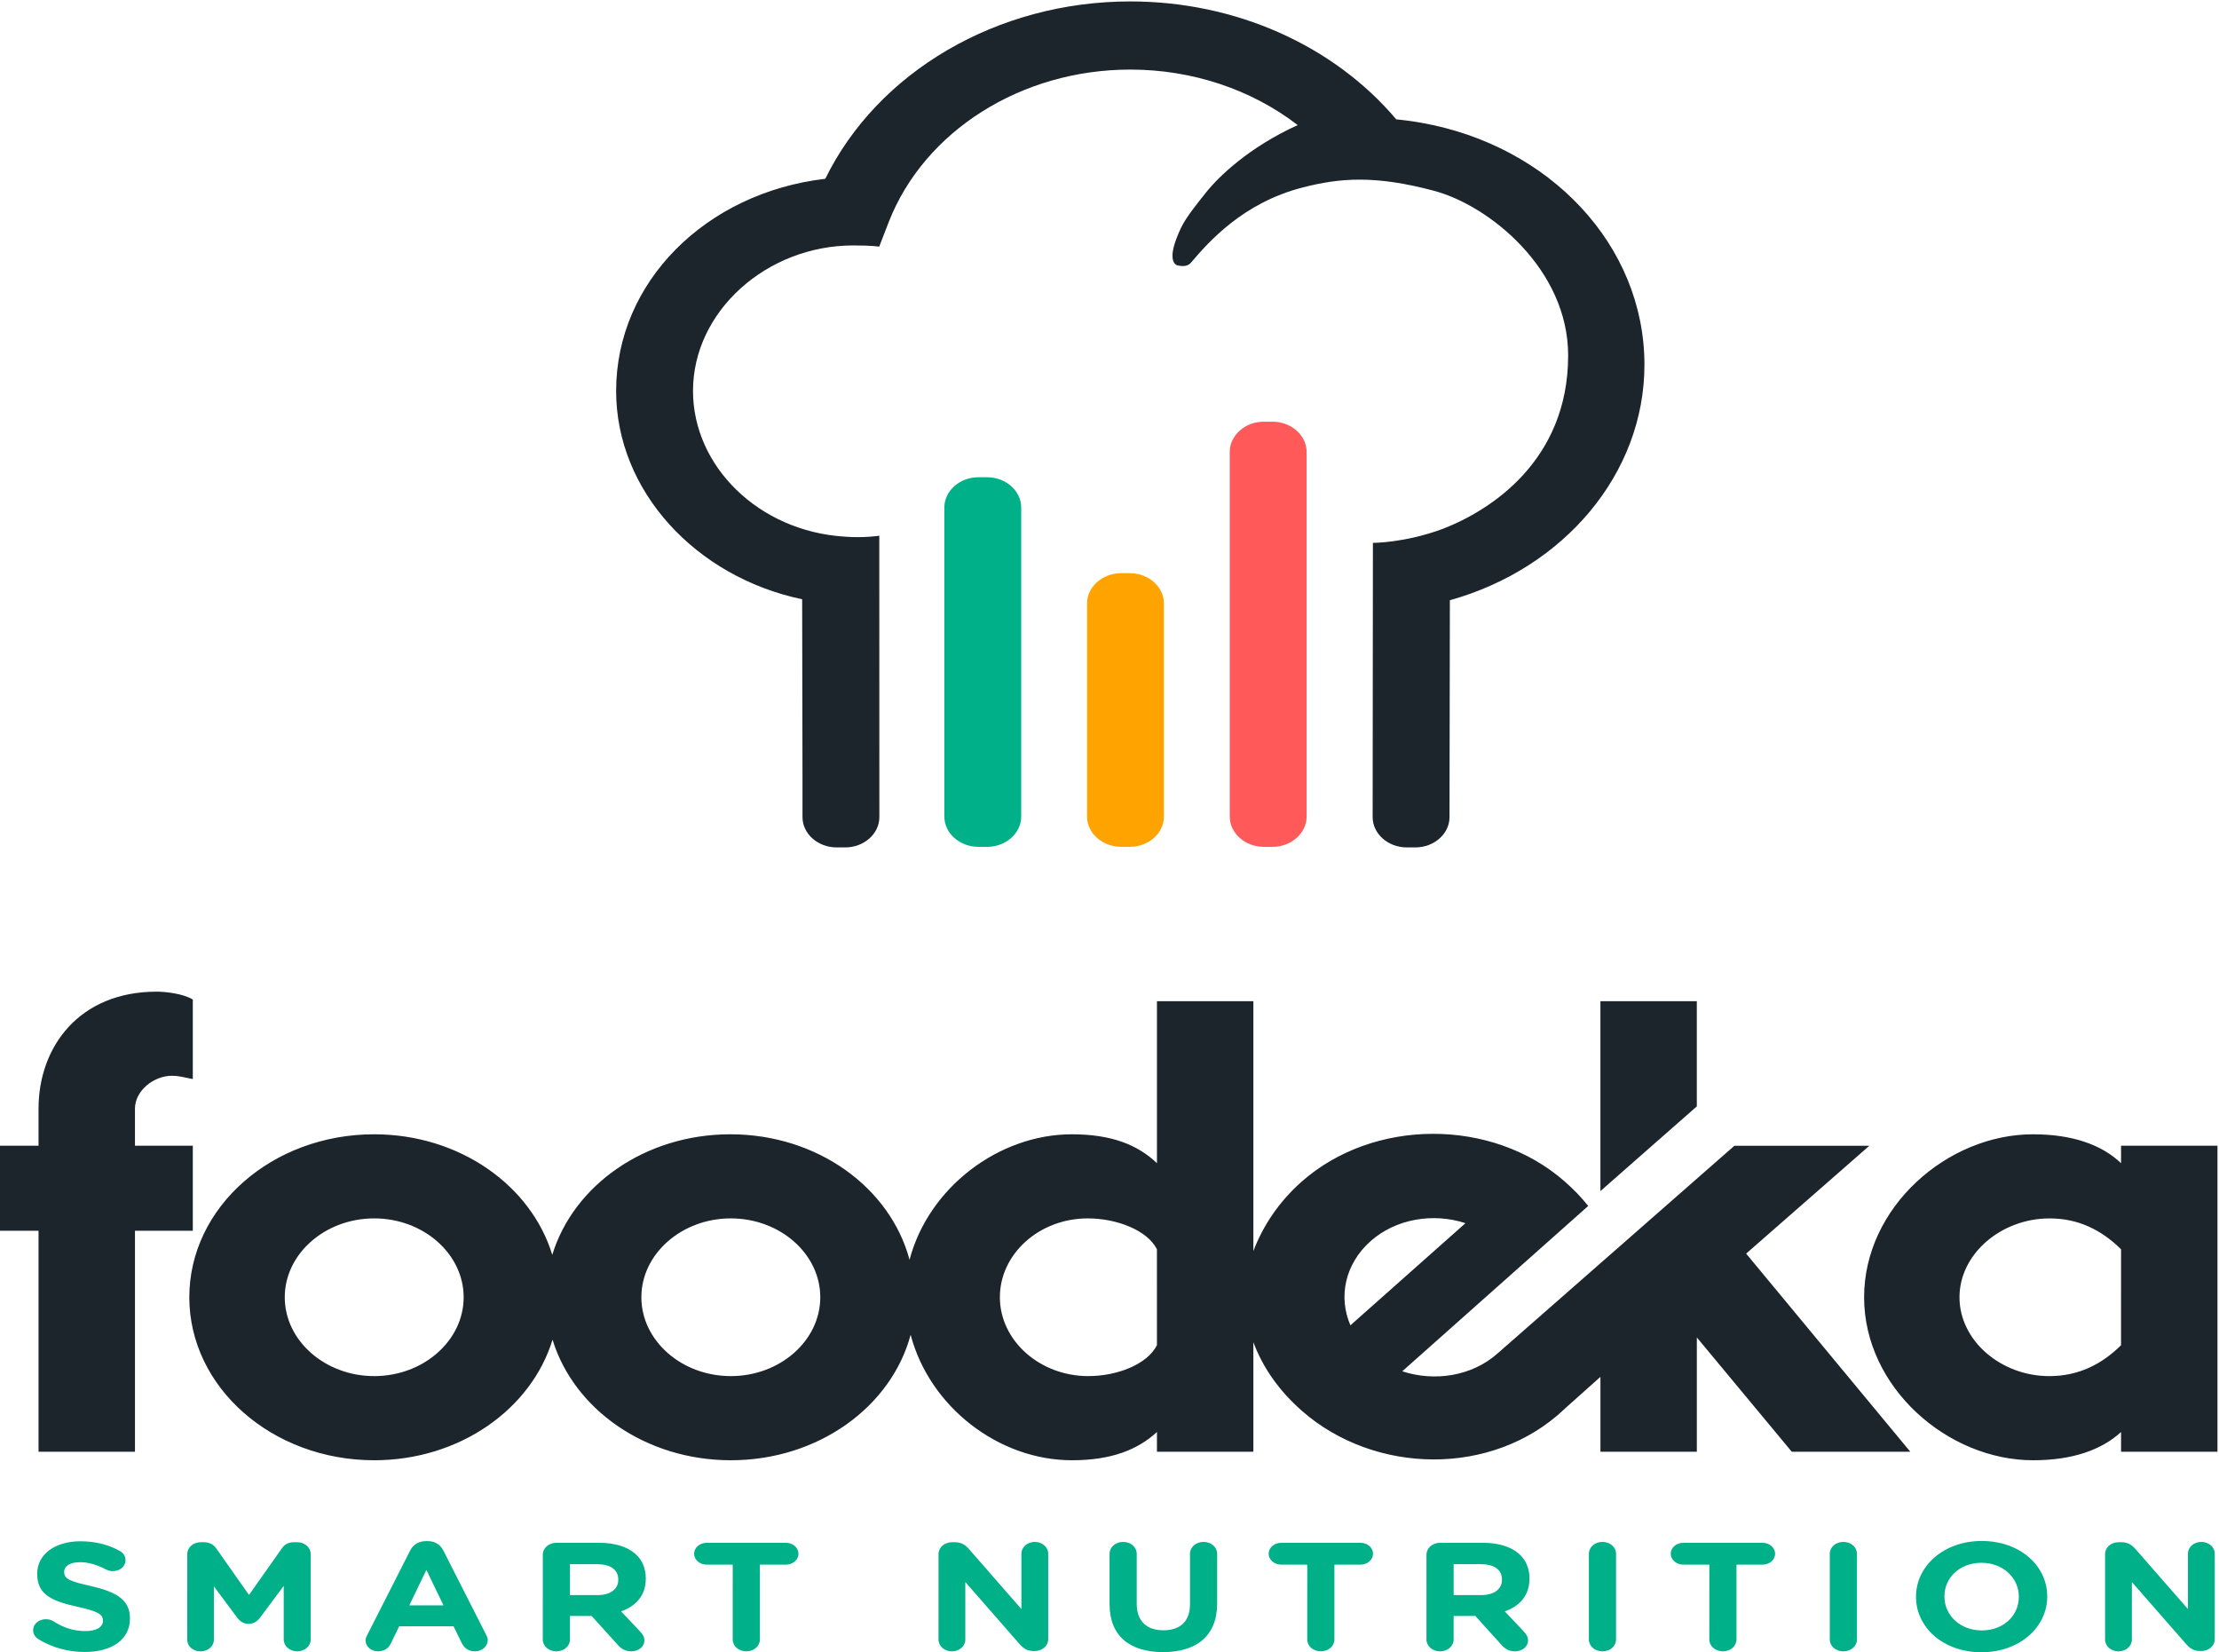 <svg height="102" viewBox="0 0 137 102" width="137" xmlns="http://www.w3.org/2000/svg"><g fill="none"><path d="m104.761 61.807h-5.952v11.722l5.952-5.229zm-21.387 20.008 7.103-6.304c-1.987-.655-4.298-.275-5.855 1.106-1.589 1.411-2.005 3.45-1.248 5.198zm-11.946-4.694c-.594-1.177-2.478-1.906-4.272-1.906-2.991 0-5.424 2.191-5.424 4.868 0 2.677 2.465 4.868 5.457 4.868 1.795 0 3.645-.73 4.24-1.907zm-20.784 2.962c0-2.677-2.484-4.868-5.523-4.868-3.038 0-5.523 2.191-5.523 4.868 0 2.677 2.484 4.868 5.523 4.868 3.038 0 5.523-2.191 5.523-4.868zm-22.018 0c0-2.677-2.486-4.868-5.522-4.868-3.038 0-5.523 2.191-5.523 4.868 0 2.677 2.486 4.868 5.523 4.868 3.037 0 5.522-2.191 5.522-4.868zm79.18-2.694 10.136 12.232h-7.318l-5.862-7.057v7.057h-5.952v-4.624l-2.314 2.066.107-.066h-.027c-4.444 4.198-11.709 4.027-16.178.115-1.424-1.248-2.421-2.666-3.016-4.253v6.762h-5.952v-1.219c-1.19 1.095-2.814 1.744-5.252 1.744-4.533 0-8.788-3.307-9.956-7.747-1.188 4.44-5.7 7.747-11.099 7.747-5.275 0-9.701-3.158-11.009-7.444-1.309 4.286-5.735 7.444-11.01 7.444-6.306 0-11.416-4.504-11.416-10.062 0-5.558 5.104-10.061 11.41-10.061 5.275 0 9.693 3.158 10.999 7.442 1.309-4.285 5.718-7.442 10.993-7.442 5.4 0 9.878 3.306 11.065 7.747 1.168-4.441 5.49-7.747 10.023-7.747 2.438 0 4.062.648 5.252 1.784v-9.998h5.952v15.423c.595-1.562 1.571-3.032 2.962-4.268 4.444-3.943 11.769-3.96 16.243-.042.586.515.98.923 1.469 1.525l-11.481 10.207c1.986.654 4.297.309 5.884-1.102l14.623-12.821h8.331zm23.147-.267c-1.191-1.177-2.619-1.906-4.412-1.906-2.99 0-5.563 2.191-5.563 4.868 0 2.677 2.557 4.868 5.549 4.868 1.796 0 3.234-.73 4.425-1.907zm5.952-6.393v18.892h-5.952v-1.219c-1.191 1.095-2.985 1.744-5.424 1.744-5.293 0-10.44-4.504-10.44-10.062 0-5.558 5.134-10.061 10.426-10.061 2.438 0 4.247.648 5.438 1.784v-1.077zm-125.001 5.248h-3.571v13.644h-5.953v-13.644h-2.381v-5.248h2.381v-2.289c0-3.815 2.507-7.222 7.293-7.222.552 0 1.635.121 2.231.486v4.909c-.595-.122-.911-.203-1.28-.203-1.149 0-2.291.933-2.291 2.029v2.289h3.571z" fill="#1c242c"/><g fill="#00b088" transform="translate(1.768 94.938)"><path d="m.593 6.246c-.185-.114-.316-.322-.316-.551 0-.379.348-.674.784-.674.218 0 .37.066.479.133.577.37 1.209.599 1.949.599.686 0 1.1-.238 1.1-.627v-.019c0-.37-.261-.56-1.535-.845-1.535-.342-2.526-.712-2.526-2.031v-.019c0-1.205 1.11-2.002 2.668-2.002.925 0 1.731.209 2.417.589.185.095.37.294.37.579 0 .38-.348.674-.784.674-.163 0-.294-.038-.425-.105-.555-.284-1.078-.446-1.6-.446-.643 0-.98.256-.98.579v.019c0 .437.327.579 1.644.873 1.546.351 2.417.835 2.417 1.993v.019c0 1.319-1.154 2.06-2.798 2.06-1.001 0-2.014-.266-2.864-.797"/><path d="m9.794.997c0-.408.37-.73.839-.73h.185c.359 0 .61.161.762.379l2.025 2.876 2.036-2.885c.174-.247.413-.37.751-.37h.185c.468 0 .838.322.838.73v5.277c0 .408-.37.73-.838.73-.457 0-.828-.332-.828-.73v-3.312l-1.47 1.974c-.174.228-.392.37-.697.37-.305 0-.523-.143-.697-.37l-1.448-1.946v3.303c0 .399-.37.712-.827.712-.457 0-.817-.313-.817-.712z"/><path d="m25.613 4.167-1.056-2.192-1.056 2.192zm-4.714 1.841 2.657-5.229c.185-.361.523-.579.98-.579h.098c.457 0 .784.218.969.579l2.656 5.229c.055.104.087.199.087.294 0 .389-.348.702-.795.702-.392 0-.653-.199-.806-.503l-.512-1.044h-3.354l-.533 1.091c-.142.285-.425.455-.773.455-.436 0-.773-.303-.773-.683 0-.105.043-.209.098-.313z"/><path d="m35.119 3.531c.816 0 1.285-.379 1.285-.939v-.019c0-.627-.501-.949-1.317-.949h-1.666v1.907zm-3.375-2.496c0-.408.37-.731.838-.731h2.646c.969 0 1.72.238 2.221.674.424.37.653.892.653 1.518v.019c0 1.044-.599 1.689-1.524 2.022l1.165 1.233c.163.18.272.332.272.56 0 .408-.392.674-.795.674-.381 0-.632-.161-.828-.38l-1.633-1.803h-1.339v1.453c0 .408-.37.73-.839.73-.468 0-.838-.322-.838-.73z"/><path d="m43.47 1.652h-1.612c-.424 0-.773-.304-.773-.674 0-.37.348-.674.773-.674h4.9c.424 0 .773.304.773.674 0 .37-.348.674-.773.674h-1.612v4.622c0 .408-.37.73-.839.73-.468 0-.838-.322-.838-.73z"/><path d="m56.176.997c0-.408.37-.73.838-.73h.174c.403 0 .643.171.871.427l3.234 3.701v-3.426c0-.399.37-.721.827-.721s.828.323.828.721v5.286c0 .408-.37.731-.839.731h-.055c-.403 0-.642-.171-.871-.427l-3.353-3.834v3.559c0 .399-.37.721-.828.721-.457 0-.827-.322-.827-.721z"/><path d="m66.736 4.101v-3.122c0-.408.37-.731.838-.731.468 0 .839.323.839.731v3.084c0 1.082.621 1.642 1.644 1.642 1.024 0 1.644-.541 1.644-1.595v-3.131c0-.408.37-.731.838-.731.468 0 .839.323.839.731v3.074c0 2.012-1.296 2.999-3.342 2.999s-3.299-.997-3.299-2.951"/><path d="m78.942 1.652h-1.612c-.424 0-.773-.304-.773-.674 0-.37.348-.674.773-.674h4.9c.424 0 .773.304.773.674 0 .37-.348.674-.773.674h-1.612v4.622c0 .408-.37.73-.839.73-.468 0-.838-.322-.838-.73z"/><path d="m89.677 3.531c.816 0 1.285-.379 1.285-.939v-.019c0-.627-.501-.949-1.317-.949h-1.666v1.907zm-3.375-2.496c0-.408.37-.731.838-.731h2.646c.969 0 1.72.238 2.221.674.424.37.653.892.653 1.518v.019c0 1.044-.599 1.689-1.524 2.022l1.165 1.233c.163.18.272.332.272.56 0 .408-.392.674-.795.674-.381 0-.632-.161-.828-.38l-1.633-1.803h-1.339v1.453c0 .408-.37.73-.839.73-.468 0-.838-.322-.838-.73z"/><path d="m96.329.979c0-.408.37-.731.838-.731.468 0 .839.322.839.731v5.296c0 .408-.37.73-.839.73-.468 0-.838-.322-.838-.73z"/><path d="m103.766 1.652h-1.612c-.424 0-.773-.304-.773-.674 0-.37.348-.674.773-.674h4.9c.424 0 .773.304.773.674 0 .37-.348.674-.773.674h-1.612v4.622c0 .408-.37.73-.839.73-.468 0-.838-.322-.838-.73z"/><path d="m111.202.979c0-.408.37-.731.838-.731.468 0 .839.322.839.731v5.296c0 .408-.37.73-.839.73-.468 0-.838-.322-.838-.73z"/><path d="m122.874 3.645v-.019c0-1.139-.958-2.088-2.308-2.088-1.35 0-2.286.93-2.286 2.069v.019c0 1.139.958 2.088 2.308 2.088 1.35 0 2.286-.93 2.286-2.069m-6.348 0v-.019c0-1.888 1.709-3.435 4.061-3.435 2.352 0 4.04 1.528 4.04 3.416v.019c0 1.888-1.709 3.435-4.061 3.435-2.352 0-4.04-1.528-4.04-3.416"/><path d="m128.198.997c0-.408.37-.73.838-.73h.174c.403 0 .643.171.871.427l3.234 3.701v-3.426c0-.399.37-.721.827-.721.457 0 .828.323.828.721v5.286c0 .408-.37.731-.839.731h-.054c-.403 0-.643-.171-.871-.427l-3.353-3.834v3.559c0 .399-.37.721-.828.721-.457 0-.827-.322-.827-.721z"/></g><g transform="translate(38.006)"><path d="m22.934 29.461h-.528c-1.16 0-2.108.841-2.108 1.87v19.078c0 1.029.948 1.87 2.108 1.87h.528c1.16 0 2.109-.842 2.109-1.87v-19.078c0-1.029-.949-1.87-2.109-1.87" fill="#00b088"/><path d="m31.217 35.384c-1.16 0-2.109.842-2.109 1.87v13.154c0 1.029.95 1.87 2.109 1.87h.528c1.16 0 2.109-.842 2.109-1.87v-13.154c0-1.029-.949-1.87-2.109-1.87z" fill="#ffa300"/><path d="m40.555 26.032h-.528c-1.16 0-2.109.841-2.109 1.87v22.506c0 1.029.95 1.87 2.109 1.87h.528c1.16 0 2.109-.842 2.109-1.87v-22.506c0-1.029-.949-1.87-2.109-1.87" fill="#ff5959"/><path d="m50.546 11.782c-3.662-.979-5.838-.799-8.136-.206-3.667.946-5.769 3.326-6.894 4.648-.244.287-.68.189-.828.157-.147-.031-.582-.321-.039-1.709.34-.869.548-1.219 1.811-2.798.789-.986 2.646-2.782 5.654-4.152-2.836-2.184-6.483-3.427-10.335-3.427-6.726 0-12.721 3.786-14.919 9.422l-.584 1.512s-.359-.077-1.598-.077c-5.338-.002-9.898 4.058-9.898 8.982 0 4.648 4.046 8.638 9.303 8.991 1.252.103 2.198-.055 2.198-.055l.005 17.373c0 1.029-.949 1.87-2.109 1.87h-.528c-1.16 0-2.109-.841-2.109-1.87v-2.552l-.021-10.896c-6.591-1.386-11.485-6.7-11.485-12.86 0-6.74 5.555-12.242 12.913-13.097 3.234-6.604 10.613-10.95 18.831-10.95 6.492 0 12.545 2.701 16.419 7.278.524.052 1.041.122 1.55.214 7.913 1.399 13.774 7.549 13.774 14.94 0 6.705-4.948 12.562-12.013 14.534l-.022 13.389c0 1.029-.948 1.87-2.108 1.87h-.528c-1.16 0-2.109-.842-2.109-1.87l.016-16.931s1.935.014 4.291-.855c2.907-1.115 7.763-4.177 7.763-10.713 0-5.333-4.876-9.255-8.265-10.161" fill="#1c242c"/></g></g></svg>